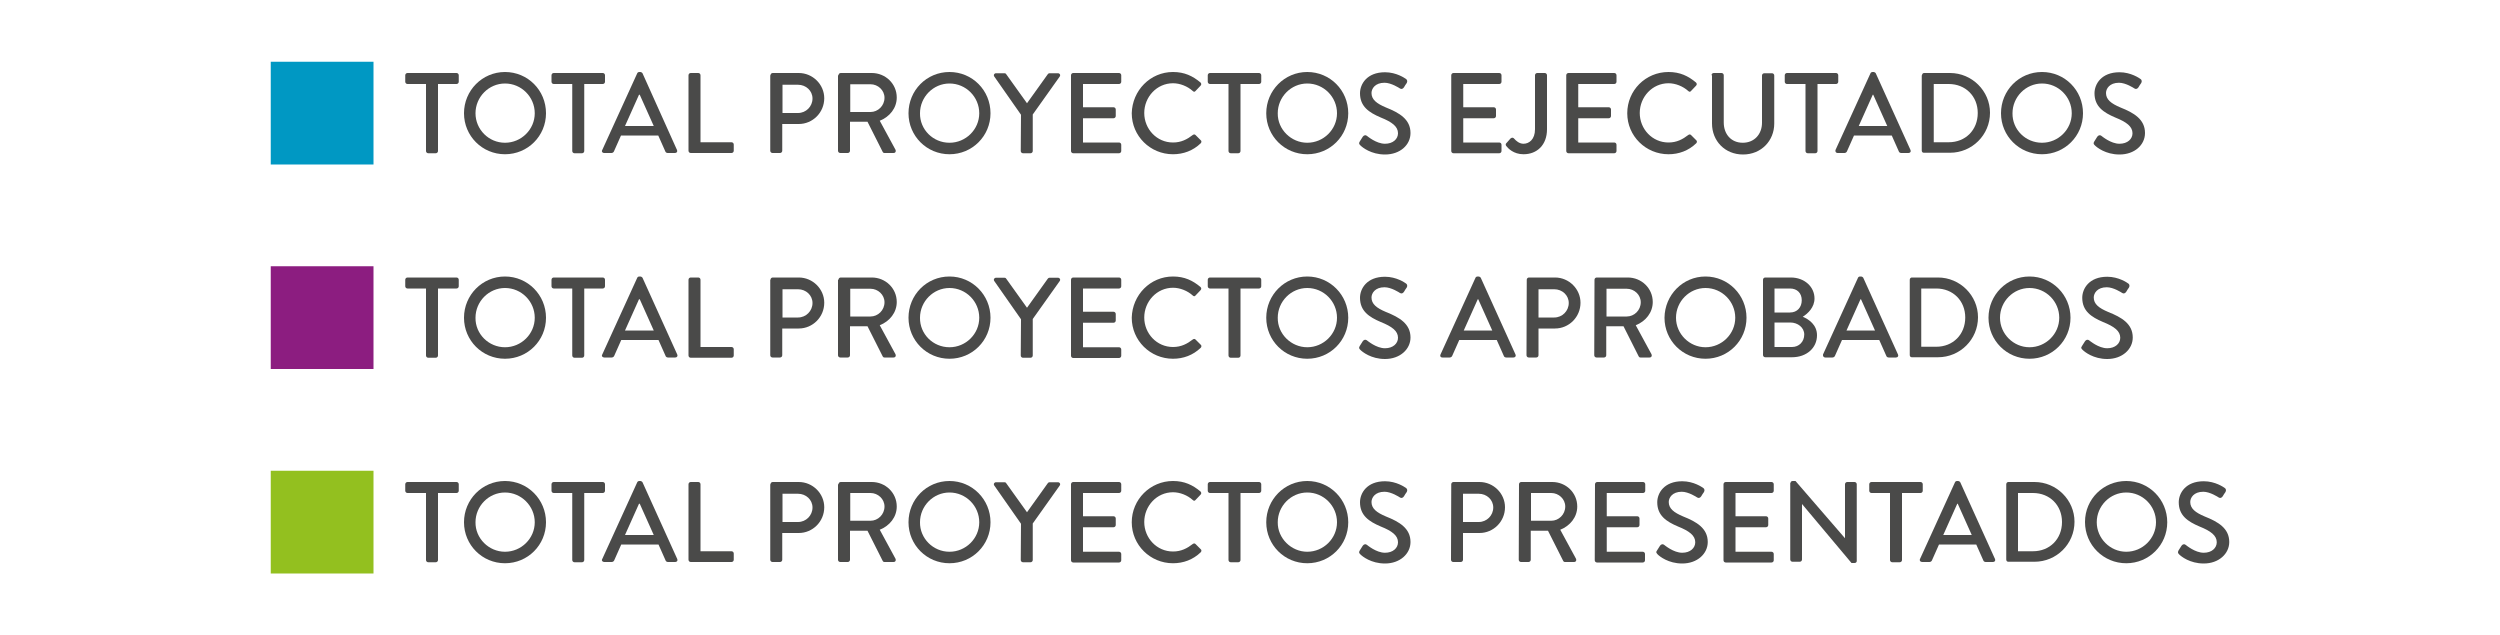 <?xml version="1.0" encoding="utf-8"?>
<!-- Generator: Adobe Illustrator 21.1.0, SVG Export Plug-In . SVG Version: 6.00 Build 0)  -->
<svg version="1.1" id="Layer_1" xmlns="http://www.w3.org/2000/svg" xmlns:xlink="http://www.w3.org/1999/xlink" x="0px" y="0px"
	 viewBox="0 0 1000 254" style="enable-background:new 0 0 1000 254;" xml:space="preserve">
<style type="text/css">
	.st0{fill:#0098C3;}
	.st1{fill:#4A4A49;}
	.st2{fill:#8C1D80;}
	.st3{fill:#93C01F;}
</style>
<g>
	<g>
		<rect x="108.3" y="24.7" class="st0" width="41.1" height="41.1"/>
		<g>
			<g>
				<path class="st1" d="M170.4,33.6H163c-0.5,0-0.9-0.4-0.9-0.9v-2.6c0-0.5,0.4-0.9,0.9-0.9h19.6c0.5,0,0.9,0.4,0.9,0.9v2.6
					c0,0.5-0.4,0.9-0.9,0.9h-7.4v26.8c0,0.5-0.4,0.9-0.9,0.9h-3c-0.5,0-0.9-0.4-0.9-0.9L170.4,33.6L170.4,33.6z"/>
				<path class="st1" d="M202,28.8c9.1,0,16.4,7.3,16.4,16.5c0,9.1-7.3,16.4-16.4,16.4c-9.1,0-16.4-7.3-16.4-16.4
					C185.6,36.2,192.9,28.8,202,28.8z M202,57.1c6.5,0,11.9-5.3,11.9-11.8s-5.3-11.9-11.9-11.9c-6.5,0-11.8,5.4-11.8,11.9
					S195.5,57.1,202,57.1z"/>
				<path class="st1" d="M228.9,33.6h-7.4c-0.5,0-0.9-0.4-0.9-0.9v-2.6c0-0.5,0.4-0.9,0.9-0.9h19.6c0.5,0,0.9,0.4,0.9,0.9v2.6
					c0,0.5-0.4,0.9-0.9,0.9h-7.4v26.8c0,0.5-0.4,0.9-0.9,0.9h-3c-0.5,0-0.9-0.4-0.9-0.9V33.6L228.9,33.6z"/>
				<path class="st1" d="M240.9,60l14-30.7c0.1-0.3,0.5-0.5,0.8-0.5h0.5c0.2,0,0.6,0.2,0.8,0.5L270.8,60c0.3,0.6-0.1,1.2-0.8,1.2
					h-2.9c-0.5,0-0.9-0.3-1-0.7l-2.8-6.3h-14.9c-0.9,2.1-1.9,4.2-2.8,6.3c-0.1,0.3-0.5,0.7-1,0.7h-3C241,61.2,240.5,60.6,240.9,60z
					 M261.5,50.4l-5.6-12.5h-0.3L250,50.4H261.5z"/>
				<path class="st1" d="M275.4,30.1c0-0.5,0.4-0.9,0.9-0.9h3c0.5,0,0.9,0.4,0.9,0.9v26.8h12.4c0.5,0,0.9,0.4,0.9,0.9v2.5
					c0,0.5-0.4,0.9-0.9,0.9h-16.3c-0.5,0-0.9-0.4-0.9-0.9V30.1z"/>
				<path class="st1" d="M308.2,30.1c0-0.5,0.4-0.9,0.9-0.9h10.4c5.6,0,10.2,4.6,10.2,10.1c0,5.7-4.6,10.3-10.2,10.3h-6.6v10.7
					c0,0.5-0.4,0.9-0.9,0.9h-3c-0.5,0-0.9-0.4-0.9-0.9V30.1H308.2z M319.2,45.2c3.2,0,5.8-2.6,5.8-5.8c0-3.1-2.6-5.5-5.8-5.5H313
					v11.3H319.2z"/>
				<path class="st1" d="M335.4,30.1c0-0.5,0.4-0.9,0.9-0.9h12.4c5.5,0,10,4.3,10,9.8c0,4.2-2.8,7.7-6.8,9.3l6.3,11.6
					c0.3,0.6,0,1.3-0.8,1.3h-3.6c-0.4,0-0.6-0.2-0.7-0.4l-6.1-12.1H340v11.6c0,0.5-0.4,0.9-0.9,0.9h-3c-0.5,0-0.9-0.4-0.9-0.9V30.1
					H335.4z M348.2,44.8c3,0,5.6-2.5,5.6-5.7c0-3-2.6-5.4-5.6-5.4h-8.1v11.1H348.2z"/>
				<path class="st1" d="M379.8,28.8c9.1,0,16.4,7.3,16.4,16.5c0,9.1-7.3,16.4-16.4,16.4s-16.4-7.3-16.4-16.4S370.6,28.8,379.8,28.8
					z M379.8,57.1c6.5,0,11.9-5.3,11.9-11.8s-5.3-11.9-11.9-11.9c-6.5,0-11.8,5.4-11.8,11.9C367.9,51.8,373.2,57.1,379.8,57.1z"/>
				<path class="st1" d="M408.4,45.9l-10.7-15.3c-0.4-0.6,0-1.3,0.7-1.3h3.4c0.4,0,0.6,0.2,0.7,0.4l8.3,11.6l8.3-11.6
					c0.1-0.2,0.4-0.4,0.7-0.4h3.4c0.7,0,1.1,0.7,0.7,1.3l-10.8,15.2v14.6c0,0.5-0.4,0.9-0.9,0.9h-3c-0.5,0-0.9-0.4-0.9-0.9
					L408.4,45.9L408.4,45.9z"/>
				<path class="st1" d="M428.4,30.1c0-0.5,0.4-0.9,0.9-0.9h18.3c0.5,0,0.9,0.4,0.9,0.9v2.6c0,0.5-0.4,0.9-0.9,0.9h-14.4v9.3h12.2
					c0.5,0,0.9,0.4,0.9,0.9v2.6c0,0.5-0.4,0.9-0.9,0.9h-12.2V57h14.4c0.5,0,0.9,0.4,0.9,0.9v2.5c0,0.5-0.4,0.9-0.9,0.9h-18.3
					c-0.5,0-0.9-0.4-0.9-0.9V30.1z"/>
				<path class="st1" d="M469.2,28.8c4.6,0,7.9,1.6,11,4.2c0.4,0.4,0.4,0.9,0,1.3l-2,2.1c-0.3,0.4-0.7,0.4-1.1,0
					c-2.1-1.9-5.1-3.1-7.9-3.1c-6.5,0-11.5,5.5-11.5,11.9s5,11.8,11.5,11.8c3.3,0,5.7-1.3,7.9-3c0.4-0.3,0.8-0.3,1.1,0l2.1,2.1
					c0.4,0.3,0.3,0.9,0,1.2c-3.1,3-7,4.4-11.1,4.4c-9.1,0-16.5-7.3-16.5-16.4C452.9,36.2,460.1,28.8,469.2,28.8z"/>
				<path class="st1" d="M491.4,33.6H484c-0.5,0-0.9-0.4-0.9-0.9v-2.6c0-0.5,0.4-0.9,0.9-0.9h19.6c0.5,0,0.9,0.4,0.9,0.9v2.6
					c0,0.5-0.4,0.9-0.9,0.9h-7.4v26.8c0,0.5-0.4,0.9-0.9,0.9h-3c-0.5,0-0.9-0.4-0.9-0.9L491.4,33.6L491.4,33.6z"/>
				<path class="st1" d="M522.9,28.8c9.1,0,16.4,7.3,16.4,16.5c0,9.1-7.3,16.4-16.4,16.4s-16.4-7.3-16.4-16.4
					C506.5,36.2,513.8,28.8,522.9,28.8z M522.9,57.1c6.5,0,11.9-5.3,11.9-11.8s-5.3-11.9-11.9-11.9c-6.5,0-11.8,5.4-11.8,11.9
					C511,51.8,516.5,57.1,522.9,57.1z"/>
				<path class="st1" d="M543.9,56.6c0.4-0.6,0.8-1.3,1.2-1.9s1.1-0.8,1.6-0.4c0.3,0.2,3.8,3.2,7.3,3.2c3.2,0,5.2-1.9,5.2-4.2
					c0-2.7-2.4-4.5-6.9-6.3c-4.7-2-8.3-4.4-8.3-9.7c0-3.6,2.7-8.4,10-8.4c4.6,0,8,2.4,8.4,2.7c0.4,0.2,0.7,0.9,0.3,1.6
					c-0.4,0.5-0.8,1.2-1.1,1.7c-0.4,0.6-1,0.9-1.6,0.5c-0.3-0.2-3.5-2.3-6.2-2.3c-3.8,0-5.2,2.4-5.2,4.1c0,2.6,2,4.2,5.8,5.8
					c5.3,2.1,9.8,4.7,9.8,10.2c0,4.8-4.2,8.6-10.2,8.6c-5.6,0-9.1-2.9-9.8-3.6C543.7,57.7,543.4,57.4,543.9,56.6z"/>
				<path class="st1" d="M580.5,30.1c0-0.5,0.4-0.9,0.9-0.9h18.3c0.5,0,0.9,0.4,0.9,0.9v2.6c0,0.5-0.4,0.9-0.9,0.9h-14.4v9.3h12.2
					c0.5,0,0.9,0.4,0.9,0.9v2.6c0,0.5-0.4,0.9-0.9,0.9h-12.2V57h14.4c0.5,0,0.9,0.4,0.9,0.9v2.5c0,0.5-0.4,0.9-0.9,0.9h-18.3
					c-0.5,0-0.9-0.4-0.9-0.9V30.1z"/>
				<path class="st1" d="M602.6,57.2l1.6-1.8c0.6-0.5,1.1-0.4,1.5,0.1c0.7,0.8,2,2,3.7,2c2.2,0,4.6-1.7,4.6-5.8V30.1
					c0-0.5,0.4-0.9,0.9-0.9h3c0.5,0,0.9,0.4,0.9,0.9v21.6c0,6.3-4,10-9.4,10c-4,0-6.2-2.4-6.9-3.3C602.2,58,602.2,57.5,602.6,57.2z"
					/>
				<path class="st1" d="M626.5,30.1c0-0.5,0.4-0.9,0.9-0.9h18.3c0.5,0,0.9,0.4,0.9,0.9v2.6c0,0.5-0.4,0.9-0.9,0.9h-14.4v9.3h12.2
					c0.5,0,0.9,0.4,0.9,0.9v2.6c0,0.5-0.4,0.9-0.9,0.9h-12.2V57h14.4c0.5,0,0.9,0.4,0.9,0.9v2.5c0,0.5-0.4,0.9-0.9,0.9h-18.3
					c-0.5,0-0.9-0.4-0.9-0.9V30.1z"/>
				<path class="st1" d="M667.4,28.8c4.6,0,7.9,1.6,11,4.2c0.4,0.4,0.4,0.9,0,1.3l-2,2.1c-0.3,0.4-0.7,0.4-1.1,0
					c-2.1-1.9-5.1-3.1-7.9-3.1c-6.5,0-11.5,5.5-11.5,11.9s5,11.8,11.5,11.8c3.3,0,5.7-1.3,7.9-3c0.4-0.3,0.8-0.3,1.1,0l2.1,2.1
					c0.4,0.3,0.3,0.9,0,1.2c-3.1,3-7,4.4-11.1,4.4c-9.1,0-16.5-7.3-16.5-16.4S658.2,28.8,667.4,28.8z"/>
				<path class="st1" d="M684.6,30.1c0-0.5,0.4-0.9,0.9-0.9h3.1c0.5,0,0.9,0.4,0.9,0.9v18.9c0,4.6,2.9,8.1,7.6,8.1
					c4.7,0,7.7-3.5,7.7-8V30.2c0-0.5,0.4-0.9,0.9-0.9h3.1c0.5,0,0.9,0.4,0.9,0.9v19.2c0,6.9-5.2,12.4-12.5,12.4
					c-7.2,0-12.4-5.4-12.4-12.4V30.1H684.6z"/>
				<path class="st1" d="M722.2,33.6h-7.4c-0.5,0-0.9-0.4-0.9-0.9v-2.6c0-0.5,0.4-0.9,0.9-0.9h19.6c0.5,0,0.9,0.4,0.9,0.9v2.6
					c0,0.5-0.4,0.9-0.9,0.9H727v26.8c0,0.5-0.4,0.9-0.9,0.9h-3c-0.5,0-0.9-0.4-0.9-0.9L722.2,33.6L722.2,33.6z"/>
				<path class="st1" d="M734.2,60l14-30.7c0.1-0.3,0.5-0.5,0.8-0.5h0.5c0.2,0,0.6,0.2,0.8,0.5L764.2,60c0.3,0.6-0.1,1.2-0.8,1.2
					h-2.9c-0.5,0-0.9-0.3-1-0.7l-2.8-6.3h-15.1c-0.9,2.1-1.9,4.2-2.8,6.3c-0.1,0.3-0.5,0.7-1,0.7H735C734.4,61.2,734,60.6,734.2,60z
					 M754.9,50.4l-5.6-12.5h-0.2l-5.6,12.5H754.9z"/>
				<path class="st1" d="M768.8,30.1c0-0.5,0.4-0.9,0.8-0.9H780c8.8,0,16,7.2,16,15.9c0,8.9-7.2,16-16,16h-10.5
					c-0.5,0-0.8-0.4-0.8-0.9V30.1z M779.5,56.9c6.7,0,11.6-4.9,11.6-11.7c0-6.7-4.9-11.6-11.6-11.6h-6v23.3L779.5,56.9L779.5,56.9z"
					/>
				<path class="st1" d="M816.8,28.8c9.1,0,16.4,7.3,16.4,16.5c0,9.1-7.3,16.4-16.4,16.4s-16.4-7.3-16.4-16.4
					C800.4,36.2,807.6,28.8,816.8,28.8z M816.8,57.1c6.5,0,11.9-5.3,11.9-11.8s-5.3-11.9-11.9-11.9c-6.5,0-11.8,5.4-11.8,11.9
					C804.9,51.8,810.2,57.1,816.8,57.1z"/>
				<path class="st1" d="M837.7,56.6c0.4-0.6,0.8-1.3,1.2-1.9s1.1-0.8,1.6-0.4c0.3,0.2,3.8,3.2,7.3,3.2c3.2,0,5.2-1.9,5.2-4.2
					c0-2.7-2.4-4.5-6.9-6.3c-4.7-2-8.3-4.4-8.3-9.7c0-3.6,2.7-8.4,10-8.4c4.6,0,8,2.4,8.4,2.7c0.4,0.2,0.7,0.9,0.3,1.6
					c-0.4,0.5-0.8,1.2-1.1,1.7c-0.4,0.6-1,0.9-1.6,0.5c-0.3-0.2-3.5-2.3-6.2-2.3c-3.8,0-5.2,2.4-5.2,4.1c0,2.6,2,4.2,5.8,5.8
					c5.3,2.1,9.8,4.7,9.8,10.2c0,4.8-4.2,8.6-10.2,8.6c-5.6,0-9.1-2.9-9.8-3.6C837.5,57.7,837.2,57.4,837.7,56.6z"/>
			</g>
		</g>
	</g>
	<g>
		<rect x="108.3" y="106.5" class="st2" width="41.1" height="41.1"/>
		<g>
			<g>
				<path class="st1" d="M170.4,115.4H163c-0.5,0-0.9-0.4-0.9-0.9v-2.6c0-0.5,0.4-0.9,0.9-0.9h19.6c0.5,0,0.9,0.4,0.9,0.9v2.6
					c0,0.5-0.4,0.9-0.9,0.9h-7.4v26.8c0,0.5-0.4,0.9-0.9,0.9h-3c-0.5,0-0.9-0.4-0.9-0.9L170.4,115.4L170.4,115.4z"/>
				<path class="st1" d="M202,110.6c9.1,0,16.4,7.4,16.4,16.5s-7.3,16.4-16.4,16.4c-9.1,0-16.4-7.3-16.4-16.4
					C185.6,118,192.9,110.6,202,110.6z M202,138.9c6.5,0,11.9-5.3,11.9-11.8s-5.3-11.9-11.9-11.9c-6.5,0-11.8,5.4-11.8,11.9
					C190.1,133.6,195.5,138.9,202,138.9z"/>
				<path class="st1" d="M228.9,115.4h-7.4c-0.5,0-0.9-0.4-0.9-0.9v-2.6c0-0.5,0.4-0.9,0.9-0.9h19.6c0.5,0,0.9,0.4,0.9,0.9v2.6
					c0,0.5-0.4,0.9-0.9,0.9h-7.4v26.8c0,0.5-0.4,0.9-0.9,0.9h-3c-0.5,0-0.9-0.4-0.9-0.9V115.4L228.9,115.4z"/>
				<path class="st1" d="M240.9,141.8l14-30.7c0.1-0.3,0.5-0.5,0.8-0.5h0.5c0.2,0,0.6,0.2,0.8,0.5l13.9,30.7
					c0.3,0.6-0.1,1.2-0.8,1.2h-2.9c-0.5,0-0.9-0.3-1-0.7l-2.8-6.3h-14.9c-0.9,2.1-1.9,4.2-2.8,6.3c-0.1,0.3-0.5,0.7-1,0.7h-3
					C241,143,240.5,142.4,240.9,141.8z M261.5,132.2l-5.6-12.5h-0.3l-5.6,12.5H261.5z"/>
				<path class="st1" d="M275.4,111.9c0-0.5,0.4-0.9,0.9-0.9h3c0.5,0,0.9,0.4,0.9,0.9v26.9h12.4c0.5,0,0.9,0.4,0.9,0.9v2.5
					c0,0.5-0.4,0.9-0.9,0.9h-16.3c-0.5,0-0.9-0.4-0.9-0.9V111.9z"/>
				<path class="st1" d="M308.2,111.9c0-0.5,0.4-0.9,0.9-0.9h10.4c5.6,0,10.2,4.6,10.2,10.1c0,5.7-4.6,10.3-10.2,10.3h-6.6v10.7
					c0,0.5-0.4,0.9-0.9,0.9h-3c-0.5,0-0.9-0.4-0.9-0.9v-30.2H308.2z M319.2,127c3.2,0,5.8-2.6,5.8-5.8c0-3.1-2.6-5.5-5.8-5.5H313
					V127H319.2z"/>
				<path class="st1" d="M335.4,111.9c0-0.5,0.4-0.9,0.9-0.9h12.4c5.5,0,10,4.3,10,9.8c0,4.2-2.8,7.7-6.8,9.3l6.3,11.6
					c0.3,0.6,0,1.3-0.8,1.3h-3.6c-0.4,0-0.6-0.2-0.7-0.4l-6.1-12.1H340v11.6c0,0.5-0.4,0.9-0.9,0.9h-3c-0.5,0-0.9-0.4-0.9-0.9v-30.2
					H335.4z M348.2,126.6c3,0,5.6-2.5,5.6-5.7c0-3-2.6-5.4-5.6-5.4h-8.1v11.1H348.2z"/>
				<path class="st1" d="M379.8,110.6c9.1,0,16.4,7.4,16.4,16.5s-7.3,16.4-16.4,16.4s-16.4-7.3-16.4-16.4
					C363.4,118,370.6,110.6,379.8,110.6z M379.8,138.9c6.5,0,11.9-5.3,11.9-11.8s-5.3-11.9-11.9-11.9c-6.5,0-11.8,5.4-11.8,11.9
					C367.9,133.6,373.2,138.9,379.8,138.9z"/>
				<path class="st1" d="M408.4,127.7l-10.7-15.3c-0.4-0.6,0-1.3,0.7-1.3h3.4c0.4,0,0.6,0.2,0.7,0.4l8.3,11.6l8.3-11.6
					c0.1-0.2,0.4-0.4,0.7-0.4h3.4c0.7,0,1.1,0.7,0.7,1.3l-10.8,15.2v14.6c0,0.5-0.4,0.9-0.9,0.9h-3c-0.5,0-0.9-0.4-0.9-0.9
					L408.4,127.7L408.4,127.7z"/>
				<path class="st1" d="M428.4,111.9c0-0.5,0.4-0.9,0.9-0.9h18.3c0.5,0,0.9,0.4,0.9,0.9v2.6c0,0.5-0.4,0.9-0.9,0.9h-14.4v9.3h12.2
					c0.5,0,0.9,0.4,0.9,0.9v2.6c0,0.5-0.4,0.9-0.9,0.9h-12.2v9.8h14.4c0.5,0,0.9,0.4,0.9,0.9v2.5c0,0.5-0.4,0.9-0.9,0.9h-18.3
					c-0.5,0-0.9-0.4-0.9-0.9V111.9z"/>
				<path class="st1" d="M469.2,110.6c4.6,0,7.9,1.6,11,4.2c0.4,0.4,0.4,0.9,0,1.3l-2,2.1c-0.3,0.4-0.7,0.4-1.1,0
					c-2.1-1.9-5.1-3.1-7.9-3.1c-6.5,0-11.5,5.5-11.5,11.9s5,11.8,11.5,11.8c3.3,0,5.7-1.3,7.9-3c0.4-0.3,0.8-0.3,1.1,0l2.1,2.1
					c0.4,0.3,0.3,0.9,0,1.2c-3.1,3-7,4.4-11.1,4.4c-9.1,0-16.5-7.3-16.5-16.4C452.9,118,460.1,110.6,469.2,110.6z"/>
				<path class="st1" d="M491.4,115.4H484c-0.5,0-0.9-0.4-0.9-0.9v-2.6c0-0.5,0.4-0.9,0.9-0.9h19.6c0.5,0,0.9,0.4,0.9,0.9v2.6
					c0,0.5-0.4,0.9-0.9,0.9h-7.4v26.8c0,0.5-0.4,0.9-0.9,0.9h-3c-0.5,0-0.9-0.4-0.9-0.9L491.4,115.4L491.4,115.4z"/>
				<path class="st1" d="M522.9,110.6c9.1,0,16.4,7.4,16.4,16.5s-7.3,16.4-16.4,16.4s-16.4-7.3-16.4-16.4
					C506.5,118,513.8,110.6,522.9,110.6z M522.9,138.9c6.5,0,11.9-5.3,11.9-11.8s-5.3-11.9-11.9-11.9c-6.5,0-11.8,5.4-11.8,11.9
					C511,133.6,516.5,138.9,522.9,138.9z"/>
				<path class="st1" d="M543.9,138.4c0.4-0.6,0.8-1.3,1.2-1.9s1.1-0.8,1.6-0.4c0.3,0.2,3.8,3.2,7.3,3.2c3.2,0,5.2-1.9,5.2-4.2
					c0-2.7-2.4-4.5-6.9-6.3c-4.7-2-8.3-4.4-8.3-9.7c0-3.6,2.7-8.4,10-8.4c4.6,0,8,2.4,8.4,2.7c0.4,0.2,0.7,0.9,0.3,1.6
					c-0.4,0.5-0.8,1.2-1.1,1.7c-0.4,0.6-1,0.9-1.6,0.5c-0.3-0.2-3.5-2.3-6.2-2.3c-3.8,0-5.2,2.4-5.2,4.1c0,2.6,2,4.2,5.8,5.8
					c5.3,2.1,9.8,4.7,9.8,10.2c0,4.7-4.2,8.6-10.2,8.6c-5.6,0-9.1-2.9-9.8-3.6C543.7,139.5,543.4,139.2,543.9,138.4z"/>
				<path class="st1" d="M576.2,141.8l14-30.7c0.1-0.3,0.5-0.5,0.8-0.5h0.5c0.2,0,0.6,0.2,0.8,0.5l13.9,30.7
					c0.3,0.6-0.1,1.2-0.8,1.2h-2.9c-0.5,0-0.9-0.3-1-0.7l-2.8-6.3h-15c-0.9,2.1-1.9,4.2-2.8,6.3c-0.1,0.3-0.5,0.7-1,0.7H577
					C576.2,143,575.9,142.4,576.2,141.8z M596.9,132.2l-5.6-12.5h-0.2l-5.6,12.5H596.9z"/>
				<path class="st1" d="M610.7,111.9c0-0.5,0.4-0.9,0.9-0.9H622c5.6,0,10.2,4.6,10.2,10.1c0,5.7-4.6,10.3-10.2,10.3h-6.6v10.7
					c0,0.5-0.4,0.9-0.9,0.9h-3c-0.5,0-0.9-0.4-0.9-0.9L610.7,111.9L610.7,111.9z M621.7,127c3.2,0,5.8-2.6,5.8-5.8
					c0-3.1-2.6-5.5-5.8-5.5h-6.3V127H621.7z"/>
				<path class="st1" d="M637.8,111.9c0-0.5,0.4-0.9,0.9-0.9h12.4c5.5,0,10,4.3,10,9.8c0,4.2-2.8,7.7-6.8,9.3l6.3,11.6
					c0.3,0.6,0,1.3-0.8,1.3h-3.6c-0.4,0-0.6-0.2-0.7-0.4l-6.1-12.1h-6.9v11.6c0,0.5-0.4,0.9-0.9,0.9h-3c-0.5,0-0.9-0.4-0.9-0.9
					L637.8,111.9L637.8,111.9z M650.7,126.6c3,0,5.6-2.5,5.6-5.7c0-3-2.6-5.4-5.6-5.4h-8.1v11.1H650.7z"/>
				<path class="st1" d="M682.2,110.6c9.1,0,16.4,7.4,16.4,16.5s-7.3,16.4-16.4,16.4s-16.4-7.3-16.4-16.4
					C665.9,118,673.1,110.6,682.2,110.6z M682.2,138.9c6.5,0,11.9-5.3,11.9-11.8s-5.3-11.9-11.9-11.9c-6.5,0-11.8,5.4-11.8,11.9
					C670.4,133.6,675.8,138.9,682.2,138.9z"/>
				<path class="st1" d="M705.2,111.9c0-0.5,0.4-0.9,0.9-0.9h10.2c5.5,0,9.5,3.7,9.5,8.4c0,3.5-2.6,6-4.7,7.3c2.4,1,5.7,3.2,5.7,7.4
					c0,5.1-4.2,8.8-10,8.8h-10.7c-0.5,0-0.9-0.4-0.9-0.9V111.9z M716.8,138.8c2.8,0,4.9-2.1,4.9-5c0-2.8-2.6-4.8-5.6-4.8h-6.3v9.8
					H716.8z M716,125c2.9,0,4.7-2.1,4.7-4.9s-1.8-4.7-4.7-4.7h-6.2v9.6H716z"/>
				<path class="st1" d="M729.2,141.8l14-30.7c0.1-0.3,0.5-0.5,0.8-0.5h0.5c0.2,0,0.6,0.2,0.8,0.5l13.9,30.7
					c0.3,0.6-0.1,1.2-0.8,1.2h-2.9c-0.5,0-0.9-0.3-1-0.7l-2.8-6.3h-14.9c-0.9,2.1-1.9,4.2-2.8,6.3c-0.1,0.3-0.5,0.7-1,0.7h-2.9
					C729.4,143,729.1,142.4,729.2,141.8z M750,132.2l-5.6-12.5h-0.2l-5.6,12.5H750z"/>
				<path class="st1" d="M763.9,111.9c0-0.5,0.4-0.9,0.8-0.9h10.5c8.8,0,16,7.2,16,15.9c0,8.9-7.2,16-16,16h-10.5
					c-0.5,0-0.8-0.4-0.8-0.9V111.9z M774.5,138.7c6.7,0,11.6-4.9,11.6-11.7c0-6.7-4.9-11.6-11.6-11.6h-6v23.3L774.5,138.7
					L774.5,138.7z"/>
				<path class="st1" d="M811.8,110.6c9.1,0,16.4,7.4,16.4,16.5s-7.3,16.4-16.4,16.4s-16.4-7.3-16.4-16.4
					C795.4,118,802.7,110.6,811.8,110.6z M811.8,138.9c6.5,0,11.9-5.3,11.9-11.8s-5.3-11.9-11.9-11.9c-6.5,0-11.8,5.4-11.8,11.9
					C800,133.6,805.4,138.9,811.8,138.9z"/>
				<path class="st1" d="M832.8,138.4c0.4-0.6,0.8-1.3,1.2-1.9s1.1-0.8,1.6-0.4c0.3,0.2,3.8,3.2,7.3,3.2c3.2,0,5.2-1.9,5.2-4.2
					c0-2.7-2.4-4.5-6.9-6.3c-4.7-2-8.3-4.4-8.3-9.7c0-3.6,2.7-8.4,10-8.4c4.6,0,8,2.4,8.4,2.7c0.4,0.2,0.7,0.9,0.3,1.6
					c-0.4,0.5-0.8,1.2-1.1,1.7c-0.4,0.6-1,0.9-1.6,0.5c-0.3-0.2-3.5-2.3-6.2-2.3c-3.8,0-5.2,2.4-5.2,4.1c0,2.6,2,4.2,5.8,5.8
					c5.3,2.1,9.8,4.7,9.8,10.2c0,4.7-4.2,8.6-10.2,8.6c-5.6,0-9.1-2.9-9.8-3.6C832.6,139.5,832.2,139.2,832.8,138.4z"/>
			</g>
		</g>
	</g>
	<g>
		<rect x="108.3" y="188.3" class="st3" width="41.1" height="41.1"/>
		<g>
			<g>
				<path class="st1" d="M170.4,197.2H163c-0.5,0-0.9-0.4-0.9-0.9v-2.6c0-0.5,0.4-0.9,0.9-0.9h19.6c0.5,0,0.9,0.4,0.9,0.9v2.6
					c0,0.5-0.4,0.9-0.9,0.9h-7.4V224c0,0.5-0.4,0.9-0.9,0.9h-3c-0.5,0-0.9-0.4-0.9-0.9L170.4,197.2L170.4,197.2z"/>
				<path class="st1" d="M202,192.4c9.1,0,16.4,7.4,16.4,16.5s-7.3,16.4-16.4,16.4c-9.1,0-16.4-7.3-16.4-16.4S192.9,192.4,202,192.4
					z M202,220.7c6.5,0,11.9-5.3,11.9-11.8S208.5,197,202,197c-6.5,0-11.8,5.4-11.8,11.9C190.1,215.3,195.5,220.7,202,220.7z"/>
				<path class="st1" d="M228.9,197.2h-7.4c-0.5,0-0.9-0.4-0.9-0.9v-2.6c0-0.5,0.4-0.9,0.9-0.9h19.6c0.5,0,0.9,0.4,0.9,0.9v2.6
					c0,0.5-0.4,0.9-0.9,0.9h-7.4V224c0,0.5-0.4,0.9-0.9,0.9h-3c-0.5,0-0.9-0.4-0.9-0.9V197.2L228.9,197.2z"/>
				<path class="st1" d="M240.9,223.6l14-30.7c0.1-0.3,0.5-0.5,0.8-0.5h0.5c0.2,0,0.6,0.2,0.8,0.5l13.9,30.7
					c0.3,0.6-0.1,1.2-0.8,1.2h-2.9c-0.5,0-0.9-0.3-1-0.7l-2.8-6.3h-14.9c-0.9,2.1-1.9,4.2-2.8,6.3c-0.1,0.3-0.5,0.7-1,0.7h-3
					C241,224.8,240.5,224.2,240.9,223.6z M261.5,214l-5.6-12.5h-0.3L250,214H261.5z"/>
				<path class="st1" d="M275.4,193.7c0-0.5,0.4-0.9,0.9-0.9h3c0.5,0,0.9,0.4,0.9,0.9v26.8h12.4c0.5,0,0.9,0.4,0.9,0.9v2.5
					c0,0.5-0.4,0.9-0.9,0.9h-16.3c-0.5,0-0.9-0.4-0.9-0.9V193.7z"/>
				<path class="st1" d="M308.2,193.7c0-0.5,0.4-0.9,0.9-0.9h10.4c5.6,0,10.2,4.6,10.2,10.1c0,5.7-4.6,10.3-10.2,10.3h-6.6v10.7
					c0,0.5-0.4,0.9-0.9,0.9h-3c-0.5,0-0.9-0.4-0.9-0.9v-30.2H308.2z M319.2,208.8c3.2,0,5.8-2.6,5.8-5.8c0-3.1-2.6-5.5-5.8-5.5H313
					v11.3H319.2z"/>
				<path class="st1" d="M335.4,193.7c0-0.5,0.4-0.9,0.9-0.9h12.4c5.5,0,10,4.3,10,9.8c0,4.2-2.8,7.7-6.8,9.3l6.3,11.6
					c0.3,0.6,0,1.3-0.8,1.3h-3.6c-0.4,0-0.6-0.2-0.7-0.4l-6.1-12.1H340v11.6c0,0.5-0.4,0.9-0.9,0.9h-3c-0.5,0-0.9-0.4-0.9-0.9v-30.2
					H335.4z M348.2,208.3c3,0,5.6-2.5,5.6-5.7c0-3-2.6-5.4-5.6-5.4h-8.1v11.1H348.2z"/>
				<path class="st1" d="M379.8,192.4c9.1,0,16.4,7.4,16.4,16.5s-7.3,16.4-16.4,16.4s-16.4-7.3-16.4-16.4S370.6,192.4,379.8,192.4z
					 M379.8,220.7c6.5,0,11.9-5.3,11.9-11.8s-5.3-11.9-11.9-11.9c-6.5,0-11.8,5.4-11.8,11.9C367.9,215.3,373.2,220.7,379.8,220.7z"
					/>
				<path class="st1" d="M408.4,209.5l-10.7-15.3c-0.4-0.6,0-1.3,0.7-1.3h3.4c0.4,0,0.6,0.2,0.7,0.4l8.3,11.6l8.3-11.6
					c0.1-0.2,0.4-0.4,0.7-0.4h3.4c0.7,0,1.1,0.7,0.7,1.3l-10.8,15.2V224c0,0.5-0.4,0.9-0.9,0.9h-3c-0.5,0-0.9-0.4-0.9-0.9
					L408.4,209.5L408.4,209.5z"/>
				<path class="st1" d="M428.4,193.7c0-0.5,0.4-0.9,0.9-0.9h18.3c0.5,0,0.9,0.4,0.9,0.9v2.6c0,0.5-0.4,0.9-0.9,0.9h-14.4v9.3h12.2
					c0.5,0,0.9,0.4,0.9,0.9v2.6c0,0.5-0.4,0.9-0.9,0.9h-12.2v9.8h14.4c0.5,0,0.9,0.4,0.9,0.9v2.5c0,0.5-0.4,0.9-0.9,0.9h-18.3
					c-0.5,0-0.9-0.4-0.9-0.9V193.7z"/>
				<path class="st1" d="M469.2,192.4c4.6,0,7.9,1.6,11,4.2c0.4,0.4,0.4,0.9,0,1.3l-2,2.1c-0.3,0.4-0.7,0.4-1.1,0
					c-2.1-1.9-5.1-3.1-7.9-3.1c-6.5,0-11.5,5.5-11.5,11.9c0,6.4,5,11.8,11.5,11.8c3.3,0,5.7-1.3,7.9-3c0.4-0.3,0.8-0.3,1.1,0
					l2.1,2.1c0.4,0.3,0.3,0.9,0,1.2c-3.1,3-7,4.4-11.1,4.4c-9.1,0-16.5-7.3-16.5-16.4S460.1,192.4,469.2,192.4z"/>
				<path class="st1" d="M491.4,197.2H484c-0.5,0-0.9-0.4-0.9-0.9v-2.6c0-0.5,0.4-0.9,0.9-0.9h19.6c0.5,0,0.9,0.4,0.9,0.9v2.6
					c0,0.5-0.4,0.9-0.9,0.9h-7.4V224c0,0.5-0.4,0.9-0.9,0.9h-3c-0.5,0-0.9-0.4-0.9-0.9L491.4,197.2L491.4,197.2z"/>
				<path class="st1" d="M522.9,192.4c9.1,0,16.4,7.4,16.4,16.5s-7.3,16.4-16.4,16.4s-16.4-7.3-16.4-16.4S513.8,192.4,522.9,192.4z
					 M522.9,220.7c6.5,0,11.9-5.3,11.9-11.8s-5.3-11.9-11.9-11.9c-6.5,0-11.8,5.4-11.8,11.9C511,215.3,516.5,220.7,522.9,220.7z"/>
				<path class="st1" d="M543.9,220.2c0.4-0.6,0.8-1.3,1.2-1.9c0.4-0.6,1.1-0.8,1.6-0.4c0.3,0.2,3.8,3.2,7.3,3.2
					c3.2,0,5.2-1.9,5.2-4.2c0-2.7-2.4-4.5-6.9-6.3c-4.7-2-8.3-4.4-8.3-9.7c0-3.6,2.7-8.4,10-8.4c4.6,0,8,2.4,8.4,2.7
					c0.4,0.2,0.7,0.9,0.3,1.6c-0.4,0.5-0.8,1.2-1.1,1.7c-0.4,0.6-1,0.9-1.6,0.5c-0.3-0.2-3.5-2.3-6.2-2.3c-3.8,0-5.2,2.4-5.2,4.1
					c0,2.6,2,4.2,5.8,5.8c5.3,2.1,9.8,4.7,9.8,10.2c0,4.7-4.2,8.6-10.2,8.6c-5.6,0-9.1-2.9-9.8-3.6
					C543.7,221.3,543.4,221,543.9,220.2z"/>
				<path class="st1" d="M580.5,193.7c0-0.5,0.4-0.9,0.9-0.9h10.4c5.6,0,10.2,4.6,10.2,10.1c0,5.7-4.6,10.3-10.2,10.3h-6.6v10.7
					c0,0.5-0.4,0.9-0.9,0.9h-3c-0.5,0-0.9-0.4-0.9-0.9L580.5,193.7L580.5,193.7z M591.5,208.8c3.2,0,5.8-2.6,5.8-5.8
					c0-3.1-2.6-5.5-5.8-5.5h-6.3v11.3H591.5z"/>
				<path class="st1" d="M607.6,193.7c0-0.5,0.4-0.9,0.9-0.9h12.4c5.5,0,10,4.3,10,9.8c0,4.2-2.8,7.7-6.8,9.3l6.3,11.6
					c0.3,0.6,0,1.3-0.8,1.3H626c-0.4,0-0.6-0.2-0.7-0.4l-6.1-12.1h-6.9v11.6c0,0.5-0.4,0.9-0.9,0.9h-3c-0.5,0-0.9-0.4-0.9-0.9
					L607.6,193.7L607.6,193.7z M620.5,208.3c3,0,5.6-2.5,5.6-5.7c0-3-2.6-5.4-5.6-5.4h-8.1v11.1H620.5z"/>
				<path class="st1" d="M638,193.7c0-0.5,0.4-0.9,0.9-0.9h18.3c0.5,0,0.9,0.4,0.9,0.9v2.6c0,0.5-0.4,0.9-0.9,0.9h-14.5v9.3h12.2
					c0.5,0,0.9,0.4,0.9,0.9v2.6c0,0.5-0.4,0.9-0.9,0.9h-12.2v9.8h14.4c0.5,0,0.9,0.4,0.9,0.9v2.5c0,0.5-0.4,0.9-0.9,0.9h-18.3
					c-0.5,0-0.9-0.4-0.9-0.9L638,193.7L638,193.7z"/>
				<path class="st1" d="M662.8,220.2c0.4-0.6,0.8-1.3,1.2-1.9c0.4-0.6,1.1-0.8,1.6-0.4c0.3,0.2,3.8,3.2,7.3,3.2
					c3.2,0,5.2-1.9,5.2-4.2c0-2.7-2.4-4.5-6.9-6.3c-4.7-2-8.3-4.4-8.3-9.7c0-3.6,2.7-8.4,10-8.4c4.6,0,8,2.4,8.4,2.7
					c0.4,0.2,0.7,0.9,0.3,1.6c-0.4,0.5-0.8,1.2-1.1,1.7c-0.4,0.6-1,0.9-1.6,0.5c-0.3-0.2-3.5-2.3-6.2-2.3c-3.8,0-5.2,2.4-5.2,4.1
					c0,2.6,2,4.2,5.8,5.8c5.3,2.1,9.8,4.7,9.8,10.2c0,4.7-4.2,8.6-10.2,8.6c-5.6,0-9.1-2.9-9.8-3.6
					C662.7,221.3,662.2,221,662.8,220.2z"/>
				<path class="st1" d="M689.4,193.7c0-0.5,0.4-0.9,0.9-0.9h18.3c0.5,0,0.9,0.4,0.9,0.9v2.6c0,0.5-0.4,0.9-0.9,0.9h-14.4v9.3h12.2
					c0.5,0,0.9,0.4,0.9,0.9v2.6c0,0.5-0.4,0.9-0.9,0.9h-12.2v9.8h14.4c0.5,0,0.9,0.4,0.9,0.9v2.5c0,0.5-0.4,0.9-0.9,0.9h-18.3
					c-0.5,0-0.9-0.4-0.9-0.9V193.7z"/>
				<path class="st1" d="M716.2,193.2c0-0.5,0.4-0.8,0.9-0.8h1.1l19.8,22.9l0,0v-21.6c0-0.5,0.4-0.9,0.9-0.9h2.9
					c0.5,0,0.9,0.4,0.9,0.9v30.7c0,0.5-0.4,0.8-0.9,0.8h-1.2l-19.8-23.6l0,0v22.2c0,0.5-0.4,0.9-0.9,0.9H717c-0.5,0-0.9-0.4-0.9-0.9
					v-30.6H716.2z"/>
				<path class="st1" d="M756,197.2h-7.4c-0.5,0-0.9-0.4-0.9-0.9v-2.6c0-0.5,0.4-0.9,0.9-0.9h19.6c0.5,0,0.9,0.4,0.9,0.9v2.6
					c0,0.5-0.4,0.9-0.9,0.9h-7.4V224c0,0.5-0.4,0.9-0.9,0.9h-3c-0.5,0-0.9-0.4-0.9-0.9L756,197.2L756,197.2z"/>
				<path class="st1" d="M768,223.6l14-30.7c0.1-0.3,0.5-0.5,0.8-0.5h0.5c0.2,0,0.6,0.2,0.8,0.5l13.9,30.7c0.3,0.6-0.1,1.2-0.8,1.2
					h-2.9c-0.5,0-0.9-0.3-1-0.7l-2.8-6.3h-14.9c-0.9,2.1-1.9,4.2-2.8,6.3c-0.1,0.3-0.5,0.7-1,0.7h-2.9
					C768.1,224.8,767.7,224.2,768,223.6z M788.7,214l-5.6-12.5h-0.2l-5.6,12.5H788.7z"/>
				<path class="st1" d="M802.5,193.7c0-0.5,0.4-0.9,0.8-0.9h10.5c8.8,0,16,7.2,16,15.9c0,8.9-7.2,16-16,16h-10.5
					c-0.5,0-0.8-0.4-0.8-0.9V193.7z M813.2,220.5c6.7,0,11.6-4.9,11.6-11.7c0-6.7-4.9-11.6-11.6-11.6h-6v23.3H813.2z"/>
				<path class="st1" d="M850.5,192.4c9.1,0,16.4,7.4,16.4,16.5s-7.3,16.4-16.4,16.4S834,218,834,208.8S841.4,192.4,850.5,192.4z
					 M850.5,220.7c6.5,0,11.9-5.3,11.9-11.8s-5.3-11.9-11.9-11.9c-6.5,0-11.8,5.4-11.8,11.9C838.7,215.3,844,220.7,850.5,220.7z"/>
				<path class="st1" d="M871.4,220.2c0.4-0.6,0.8-1.3,1.2-1.9c0.4-0.6,1.1-0.8,1.6-0.4c0.3,0.2,3.8,3.2,7.3,3.2
					c3.2,0,5.2-1.9,5.2-4.2c0-2.7-2.4-4.5-6.9-6.3c-4.7-2-8.3-4.4-8.3-9.7c0-3.6,2.7-8.4,10-8.4c4.6,0,8,2.4,8.4,2.7
					c0.4,0.2,0.7,0.9,0.3,1.6c-0.4,0.5-0.8,1.2-1.1,1.7c-0.4,0.6-1,0.9-1.6,0.5c-0.3-0.2-3.5-2.3-6.2-2.3c-3.8,0-5.2,2.4-5.2,4.1
					c0,2.6,2,4.2,5.8,5.8c5.3,2.1,9.8,4.7,9.8,10.2c0,4.7-4.2,8.6-10.2,8.6c-5.6,0-9.1-2.9-9.8-3.6C871.2,221.3,871,221,871.4,220.2
					z"/>
			</g>
		</g>
	</g>
</g>
</svg>
